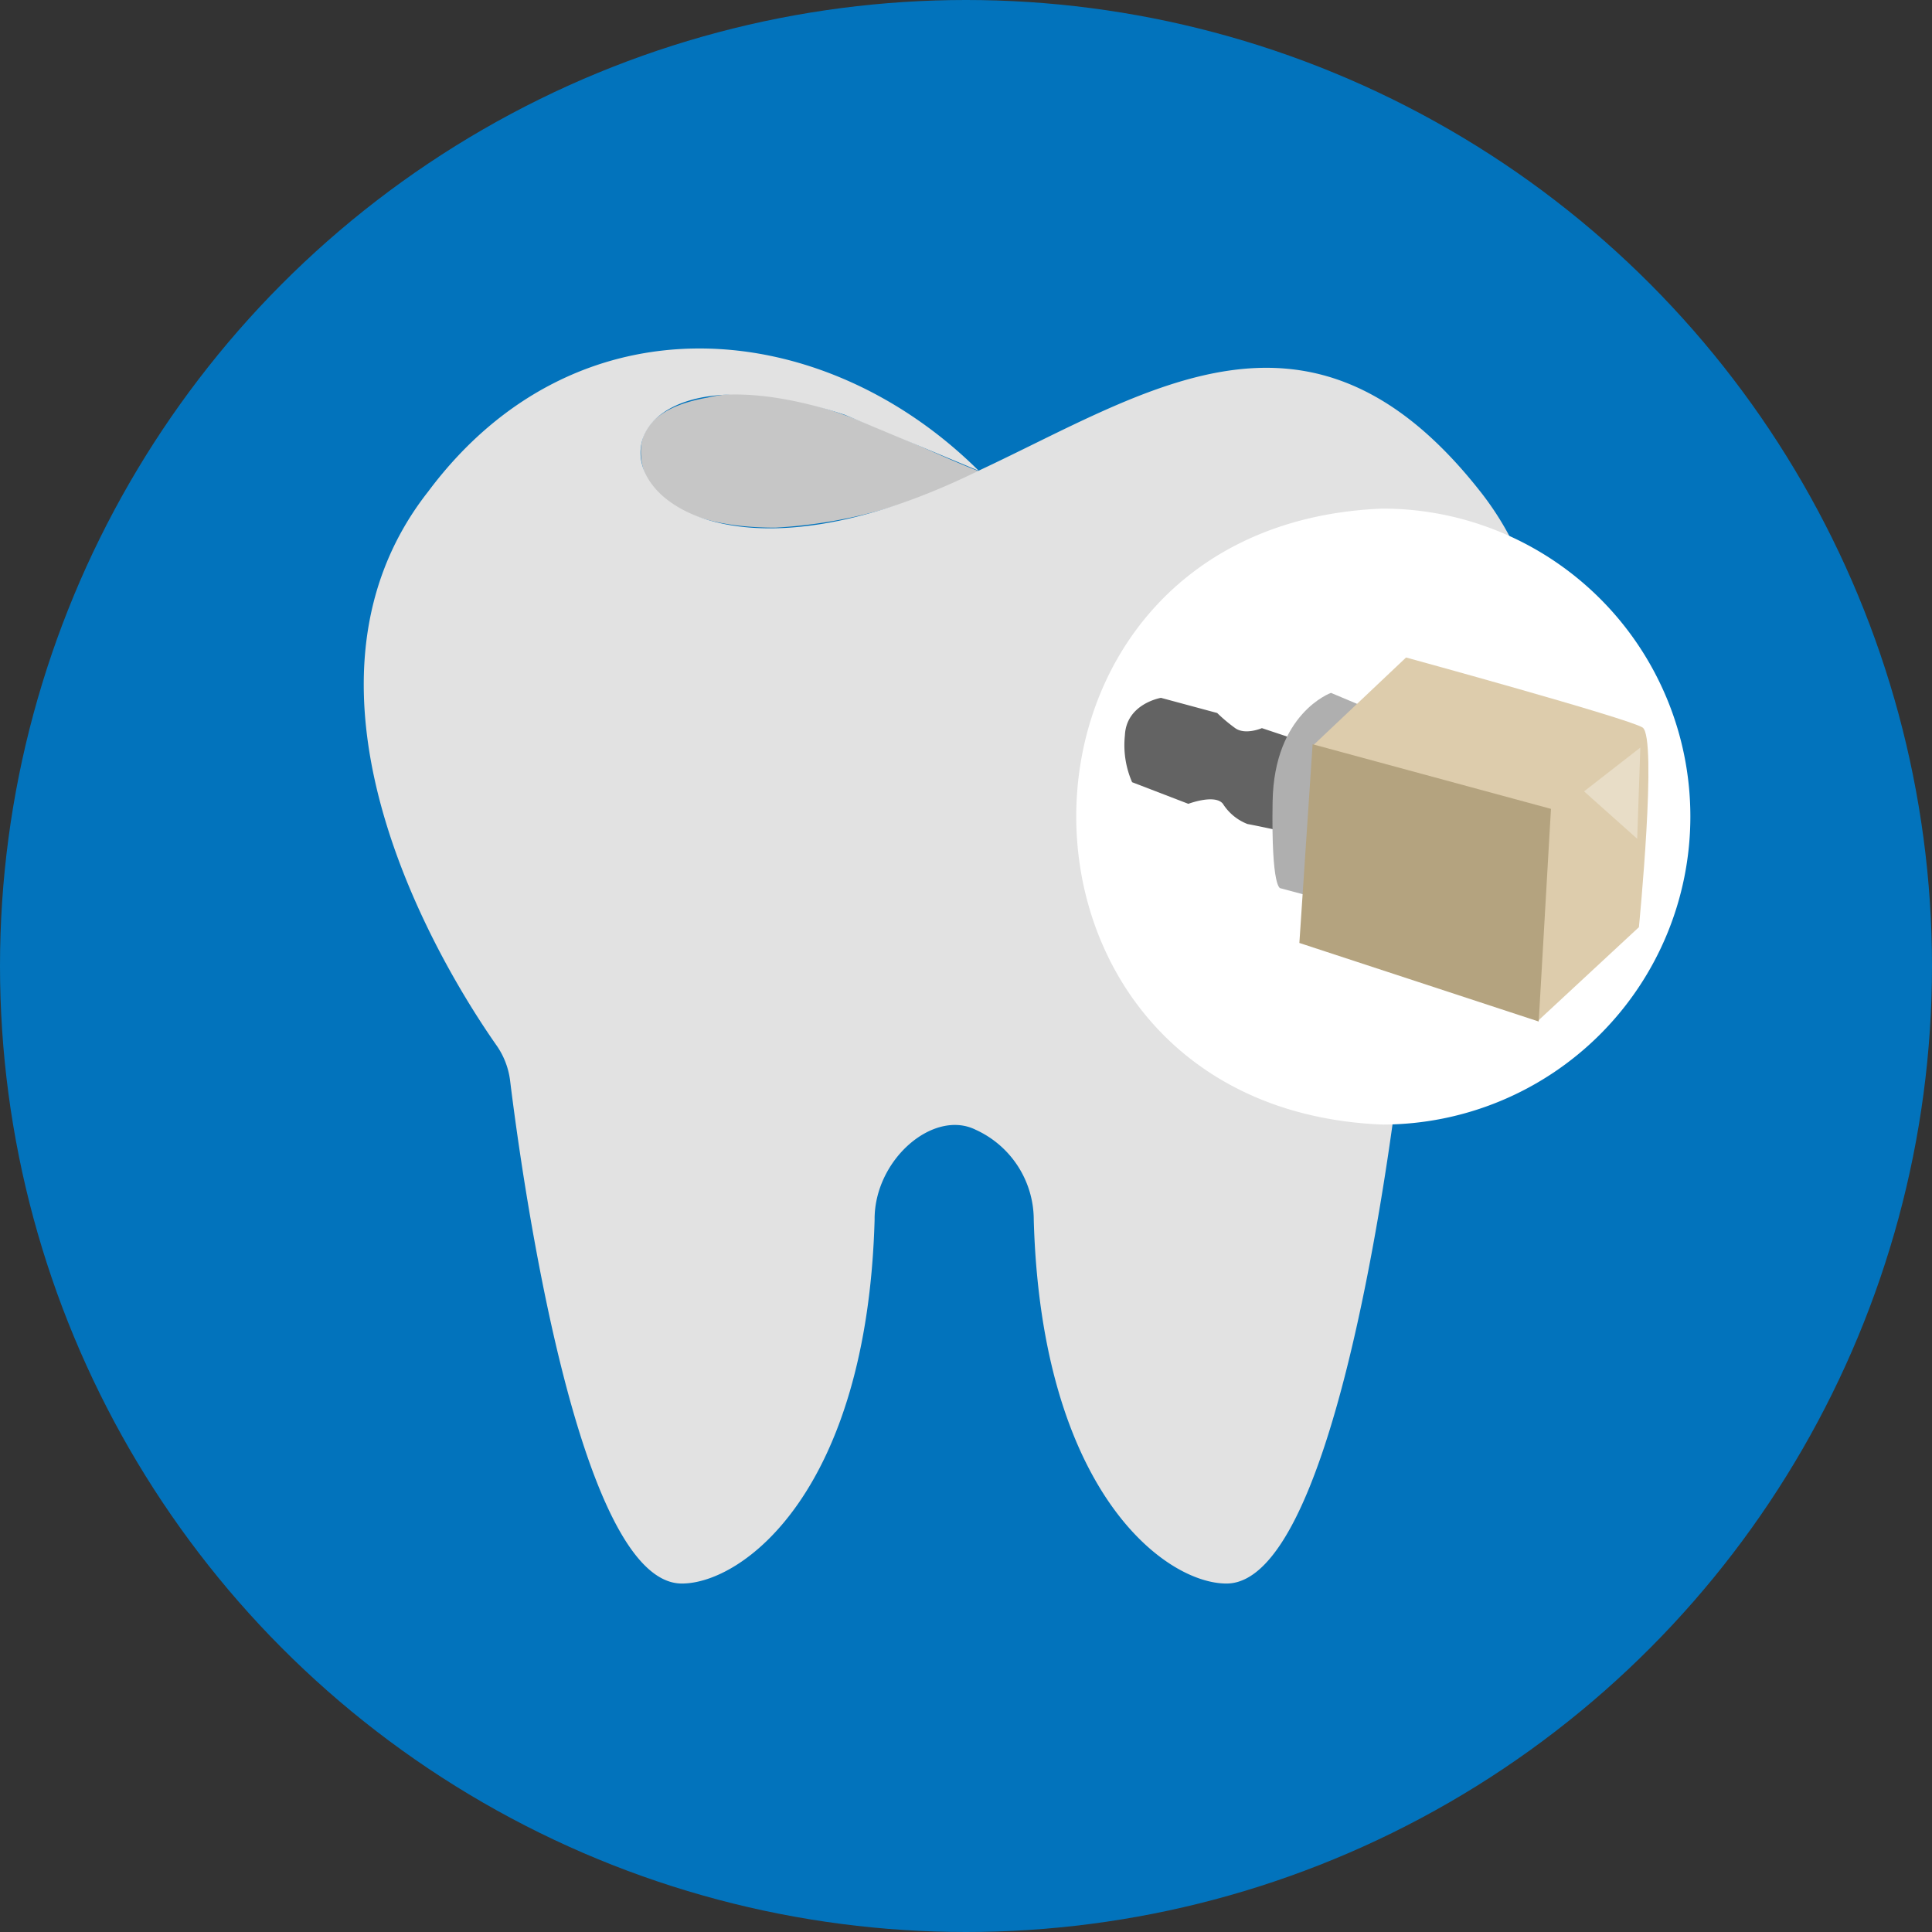 <svg xmlns="http://www.w3.org/2000/svg" width="85" height="85" viewBox="0 0 85 85">
  <rect x="0" y="0" width="85" height="85" fill="#333333" stroke="none"/>
  <g id="Grupo_877277" data-name="Grupo 877277" transform="translate(-1194 -1622)">
    <circle id="Elipse_5142" data-name="Elipse 5142" cx="42.5" cy="42.5" r="42.5" transform="translate(1194 1622)" fill="#0273bc"/>
    <g id="Grupo_877276" data-name="Grupo 877276" transform="translate(856.185)">
      <g id="Layer_2_00000034784958308029718300000006118701938750291337_" transform="translate(353.755 1614.896)">
        <g id="Layer_1-2" transform="translate(0.06 22.436)">
          <g id="healthy_tooth" transform="translate(0 0)">
            <path id="Trazado_602792" data-name="Trazado 602792" d="M107.843,39.692c-1.535.268-2.943.919-2.943,2.373,0,1.954,1.954,3.35,5.92,3.35a21.585,21.585,0,0,0,8.933-2.489C116.38,41.623,111.588,38.8,107.843,39.692Z" transform="translate(-92.706 -37.533)" fill="#c6c6c6"/>
            <path id="Trazado_602793" data-name="Trazado 602793" d="M49.183,28.724c-7.444-9.468-14.562-4.42-22.076-.907C10.067,36.192,7.09,20.7,21.222,25.351l5.9,2.466c-6.839-6.793-17.679-7.863-24.228.919-7,8.909.93,21.4,3.024,24.379A3.449,3.449,0,0,1,6.5,54.627c.512,4.176,2.989,22.146,7.56,22.146,2.664,0,8.142-4.024,8.479-16-.023-2.64,2.582-4.885,4.443-3.966a4.357,4.357,0,0,1,2.559,3.966c.337,11.98,5.8,16,8.479,16,4.571,0,7.048-17.97,7.56-22.134a3.344,3.344,0,0,1,.582-1.512c2.094-3,10.026-15.493,3.024-24.4Z" transform="translate(-0.06 -22.436)" fill="#e2e2e2"/>
            <path id="Trazado_602794" data-name="Trazado 602794" d="M296.641,96.55A13.546,13.546,0,0,0,283.1,83c-17.97.709-17.97,26.379,0,27.1A13.554,13.554,0,0,0,296.641,96.55Z" transform="translate(-238.272 -75.956)" fill="#fff"/>
          </g>
        </g>
      </g>
      <path id="Trazado_602801" data-name="Trazado 602801" d="M394.95,1654.574l-1.617-.539s-.729.317-1.174,0a7.1,7.1,0,0,1-.793-.666l-2.474-.667s-1.522.255-1.586,1.65a4.079,4.079,0,0,0,.317,2.062l2.474.951s1.173-.444,1.522,0a2.233,2.233,0,0,0,1.079.888c.349.063,1.237.254,1.237.254Z" fill="#636363"/>
      <path id="Trazado_602802" data-name="Trazado 602802" d="M397.8,1653.084l-1.427-.6s-2.505.888-2.569,4.789.349,3.807.349,3.807l1.776.476Z" fill="#afafaf"/>
      <path id="Trazado_602804" data-name="Trazado 602804" d="M399.676,1650.927l-4.092,3.869,8.119,4.187,1.808,7.9,4.409-4.091s.825-8.374.159-8.786S399.676,1650.927,399.676,1650.927Z" fill="#ddccac"/>
      <path id="Trazado_602803" data-name="Trazado 602803" d="M395.565,1654.744l10.486,2.843-.539,9.356-10.53-3.457Z" fill="#b4a37f"/>
      <path id="Trazado_602805" data-name="Trazado 602805" d="M406.558,1656.817l2.476-1.927-.138,4.013Z" transform="translate(0.949)" fill="#e8ddc7"/>
    </g>
  </g>
</svg>
